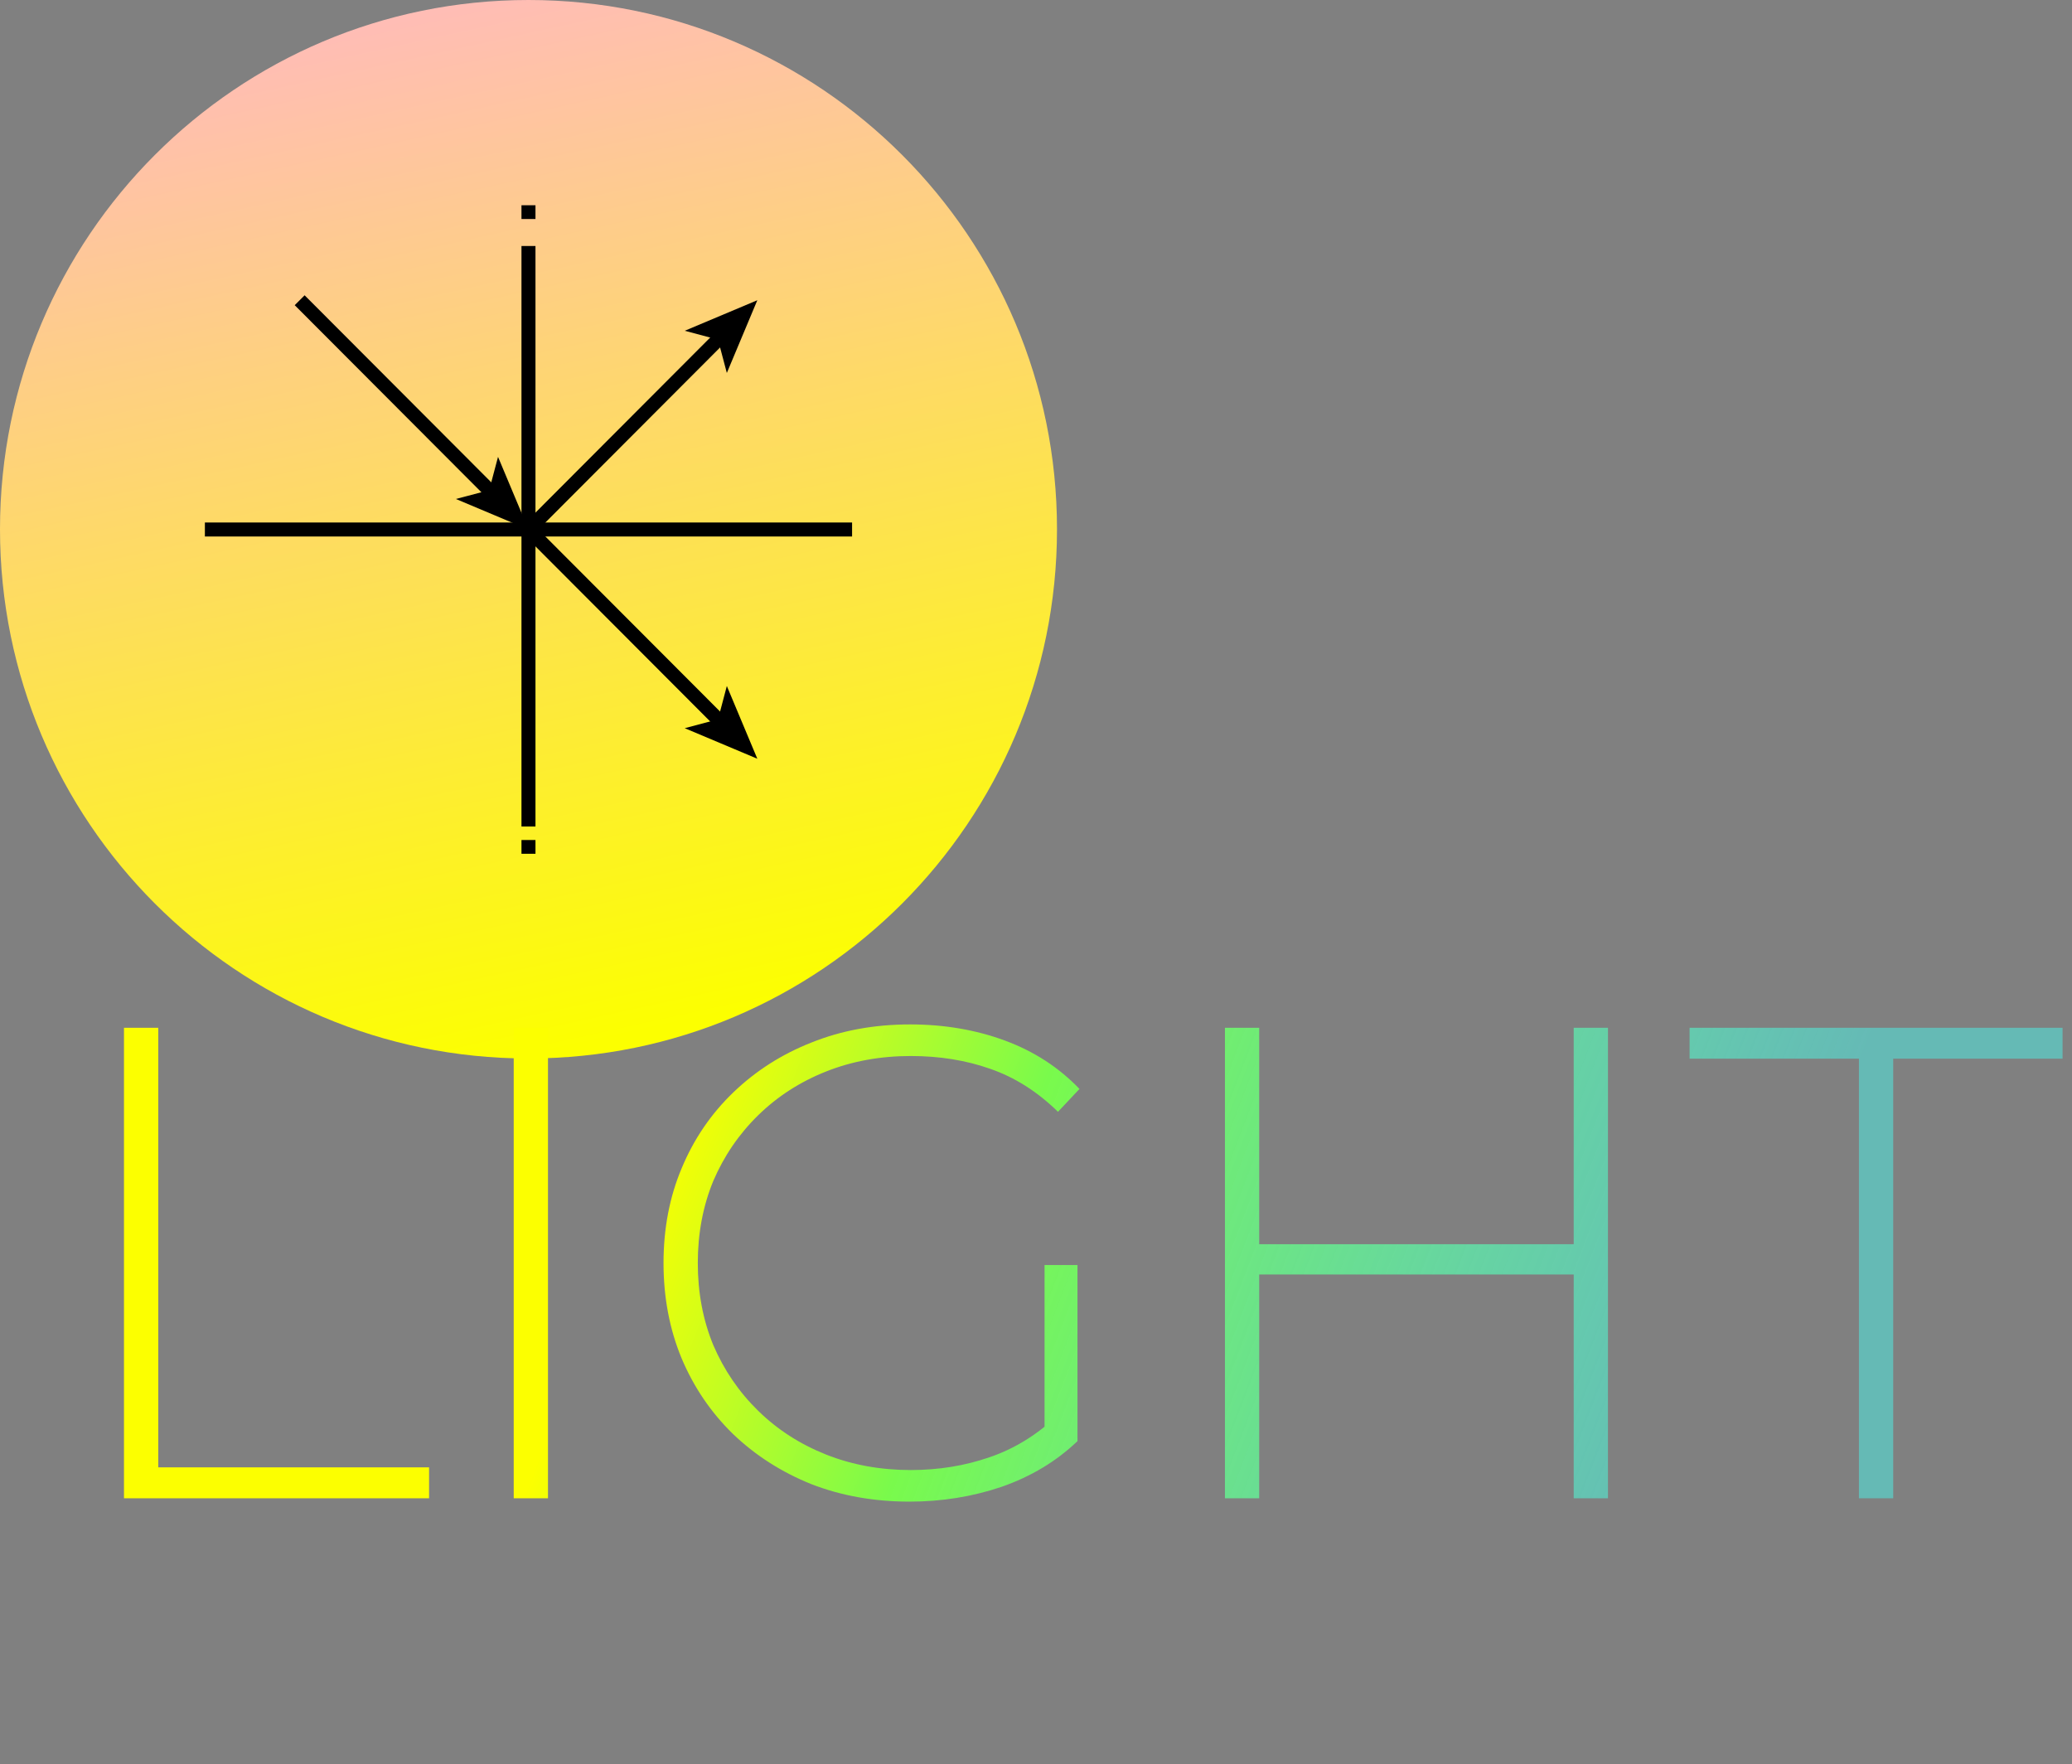 <svg width="296" height="252" viewBox="0 0 296 252" fill="none" xmlns="http://www.w3.org/2000/svg">
<rect x="0" y="0" width="296" height="252" fill="#808080" stroke="none"/>
<path d="M75.5 151.185C117.197 151.185 151 117.341 151 75.592C151 33.844 117.197 0 75.5 0C33.803 0 0 33.844 0 75.592C0 117.341 33.803 151.185 75.5 151.185Z" fill="url(#paint0_linear_1079_279)"/>
<path d="M29.27 75.629H121.726" stroke="black" stroke-width="2" stroke-miterlimit="10"/>
<path d="M75.496 29.316V31.281" stroke="black" stroke-width="2" stroke-miterlimit="10"/>
<path d="M75.496 35.137V118.054" stroke="black" stroke-width="2" stroke-miterlimit="10"/>
<path d="M75.496 119.98V121.945" stroke="black" stroke-width="2" stroke-miterlimit="10"/>
<path d="M42.809 42.883L70.276 70.402" stroke="black" stroke-width="2" stroke-miterlimit="10"/>
<path d="M75.5 75.634L65.133 71.272L69.885 70.008L71.147 65.254L75.5 75.634Z" fill="black"/>
<path d="M75.496 75.625L102.964 103.144" stroke="black" stroke-width="2" stroke-miterlimit="10"/>
<path d="M108.188 108.371L97.82 104.009L102.573 102.746L103.834 97.984L108.188 108.371Z" fill="black"/>
<path d="M75.496 75.636L102.964 48.117" stroke="black" stroke-width="2" stroke-miterlimit="10"/>
<path d="M108.188 42.883L103.834 53.27L102.573 48.508L97.82 47.245L108.188 42.883Z" fill="black"/>
<path d="M17.712 214V146.8H22.608V209.584H61.296V214H17.712ZM73.388 214V146.8H78.284V214H73.388ZM129.925 214.48C124.869 214.48 120.197 213.648 115.909 211.984C111.621 210.256 107.877 207.856 104.677 204.784C101.541 201.712 99.109 198.128 97.381 194.032C95.653 189.872 94.789 185.328 94.789 180.4C94.789 175.472 95.653 170.96 97.381 166.864C99.109 162.704 101.573 159.088 104.773 156.016C107.973 152.944 111.685 150.576 115.909 148.912C120.197 147.184 124.901 146.32 130.021 146.32C134.885 146.32 139.397 147.088 143.557 148.624C147.717 150.16 151.269 152.464 154.213 155.536L151.141 158.8C148.197 155.92 144.965 153.872 141.445 152.656C137.989 151.44 134.213 150.832 130.117 150.832C125.765 150.832 121.733 151.568 118.021 153.04C114.309 154.512 111.077 156.592 108.325 159.28C105.573 161.968 103.429 165.104 101.893 168.688C100.421 172.272 99.685 176.176 99.685 180.4C99.685 184.624 100.421 188.528 101.893 192.112C103.429 195.696 105.573 198.832 108.325 201.52C111.077 204.208 114.309 206.288 118.021 207.76C121.733 209.232 125.765 209.968 130.117 209.968C134.085 209.968 137.829 209.36 141.349 208.144C144.933 206.928 148.197 204.912 151.141 202.096L153.925 205.84C150.917 208.72 147.301 210.896 143.077 212.368C138.917 213.776 134.533 214.48 129.925 214.48ZM149.221 205.36V180.688H153.925V205.84L149.221 205.36ZM224.815 146.8H229.711V214H224.815V146.8ZM179.887 214H174.991V146.8H179.887V214ZM225.391 182.032H179.311V177.712H225.391V182.032ZM265.562 214V151.216H241.37V146.8H294.65V151.216H270.458V214H265.562Z" fill="url(#paint1_linear_1079_279)"/>
<defs>
<linearGradient id="paint0_linear_1079_279" x1="36" y1="-27.5" x2="75.167" y2="150.963" gradientUnits="userSpaceOnUse">
<stop offset="0.151" stop-color="#FFBABD"/>
<stop offset="1" stop-color="#FCFF00"/>
</linearGradient>
<linearGradient id="paint1_linear_1079_279" x1="22.022" y1="116" x2="278.388" y2="214.292" gradientUnits="userSpaceOnUse">
<stop offset="0.307" stop-color="#FCFF00"/>
<stop offset="0.484" stop-color="#79FA4C"/>
<stop offset="0.875" stop-color="#46FFF4" stop-opacity="0.46"/>
</linearGradient>
</defs>
</svg>
